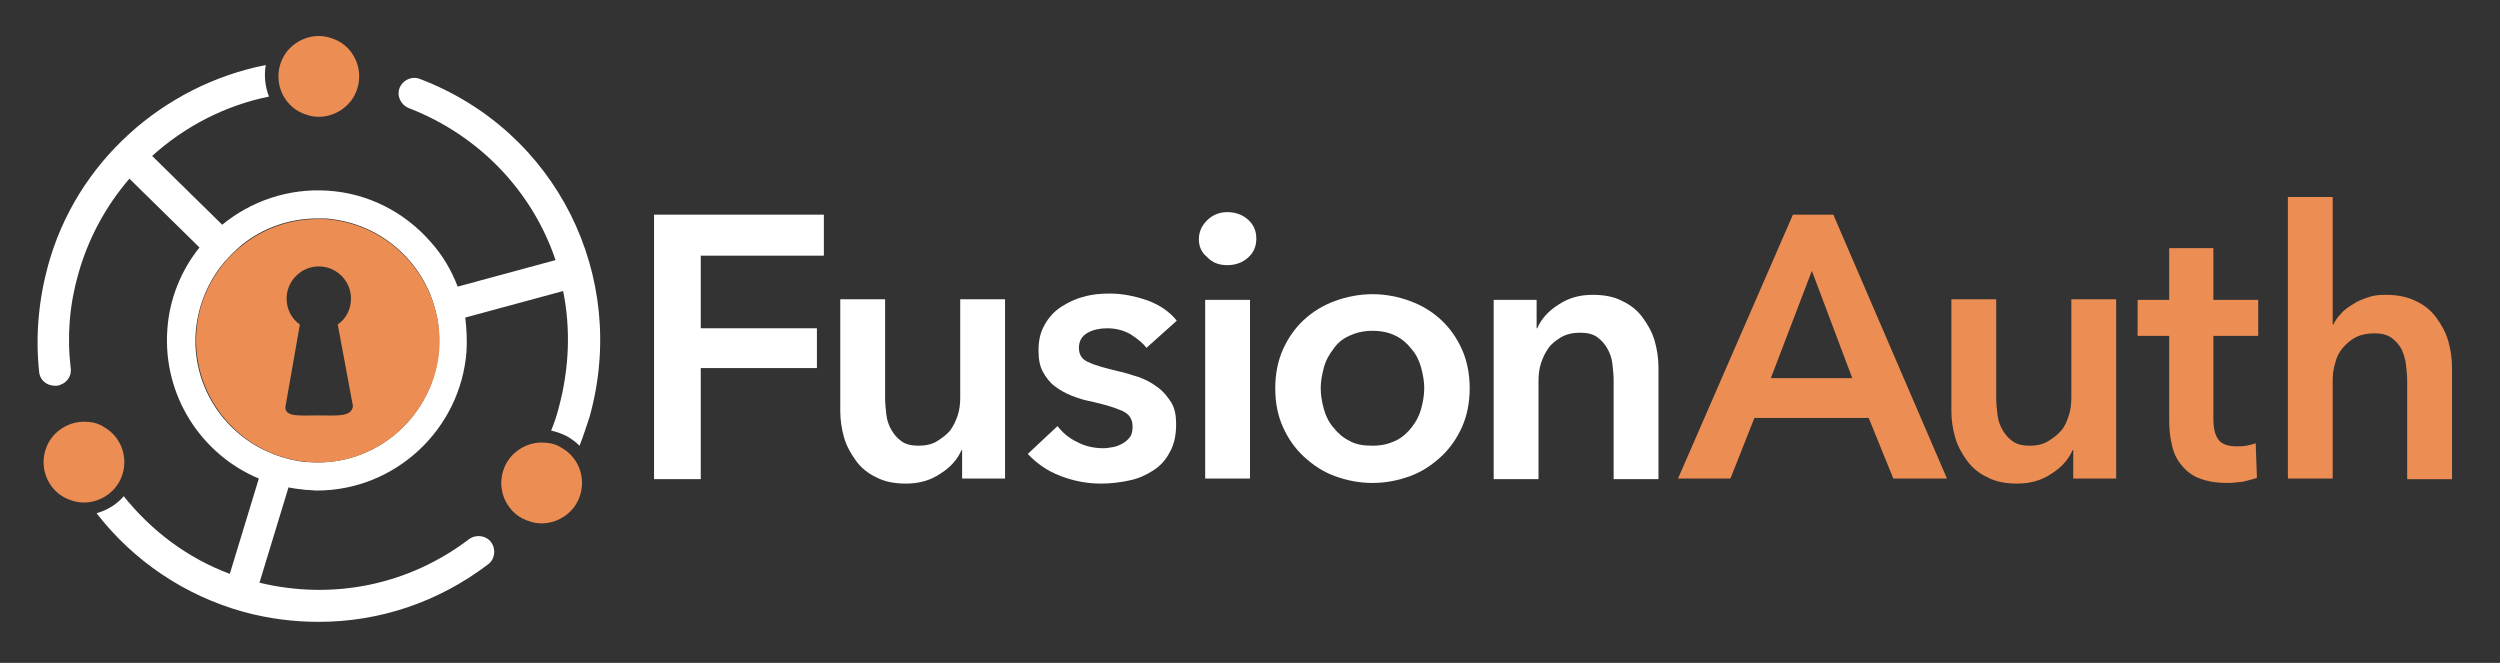 <?xml version="1.0" encoding="utf-8"?>
<!-- Generator: Adobe Illustrator 22.0.1, SVG Export Plug-In . SVG Version: 6.00 Build 0)  -->
<svg version="1.1" id="Layer_1" xmlns="http://www.w3.org/2000/svg" xmlns:xlink="http://www.w3.org/1999/xlink" x="0px" y="0px"
	 viewBox="0 0 396 105" style="enable-background:new 0 0 396 105;" xml:space="preserve">
<rect x="0" y="0" width="396" height="105" fill="#333333" stroke="none"/>
<style type="text/css">
	.st0{fill:#FFFFFF;}
	.st1{fill:#EC8D53;}
</style>
<g>
	<path class="st0" d="M103.5,34h27v6.5H111V52h18.4v6.3H111v17.6h-7.4V34H103.5z"/>
	<path class="st0" d="M159.1,75.8h-6.7v-4.5h-0.1c-0.6,1.4-1.7,2.7-3.3,3.7c-1.6,1.1-3.4,1.6-5.5,1.6c-1.8,0-3.4-0.3-4.7-1
		c-1.3-0.6-2.4-1.5-3.2-2.6s-1.5-2.3-1.9-3.7c-0.4-1.4-0.6-2.8-0.6-4.2V47.4h7.1v15.7c0,0.8,0.1,1.7,0.2,2.6
		c0.1,0.9,0.4,1.7,0.8,2.4c0.4,0.7,0.9,1.3,1.6,1.8c0.7,0.5,1.6,0.7,2.7,0.7c1.1,0,2.1-0.2,2.9-0.7c0.8-0.5,1.5-1,2.1-1.7
		c0.5-0.7,0.9-1.5,1.2-2.4s0.4-1.9,0.4-2.8V47.4h7.1v28.4H159.1z"/>
	<path class="st0" d="M181.6,55.1c-0.6-0.8-1.5-1.5-2.6-2.2c-1.1-0.6-2.3-0.9-3.6-0.9c-1.1,0-2.2,0.2-3.1,0.7s-1.4,1.3-1.4,2.4
		s0.5,1.9,1.6,2.3c1,0.5,2.6,0.9,4.6,1.4c1.1,0.2,2.1,0.6,3.2,0.9c1.1,0.4,2.1,0.9,3,1.6c0.9,0.6,1.6,1.5,2.2,2.4
		c0.6,1,0.8,2.1,0.8,3.5c0,1.7-0.3,3.2-1,4.4c-0.6,1.2-1.5,2.2-2.6,2.9c-1.1,0.7-2.3,1.3-3.8,1.6c-1.4,0.3-2.9,0.5-4.5,0.5
		c-2.2,0-4.3-0.4-6.4-1.2c-2.1-0.8-3.8-2-5.2-3.5l4.7-4.4c0.8,1,1.8,1.9,3.1,2.5c1.3,0.7,2.7,1,4.2,1c0.5,0,1-0.1,1.6-0.2
		c0.5-0.1,1-0.3,1.5-0.6c0.5-0.3,0.8-0.6,1.1-1c0.3-0.4,0.4-1,0.4-1.6c0-1.2-0.5-2-1.6-2.5s-2.7-1-4.9-1.5c-1.1-0.2-2.1-0.5-3.1-0.9
		s-1.9-0.9-2.7-1.5c-0.8-0.6-1.4-1.4-1.9-2.3s-0.7-2-0.7-3.4c0-1.6,0.3-2.9,1-4.1c0.6-1.1,1.5-2.1,2.6-2.8s2.3-1.3,3.6-1.6
		c1.3-0.4,2.7-0.5,4.1-0.5c2,0,4,0.4,6,1.1c1.9,0.7,3.5,1.8,4.6,3.2L181.6,55.1z"/>
	<path class="st0" d="M189.9,37.9c0-1.1,0.4-2.1,1.3-3c0.8-0.8,1.9-1.3,3.2-1.3c1.3,0,2.4,0.4,3.3,1.2c0.9,0.8,1.3,1.8,1.3,3
		s-0.4,2.2-1.3,3s-2,1.2-3.3,1.2s-2.4-0.4-3.2-1.3C190.3,40,189.9,39,189.9,37.9z M190.9,47.5h7.1v28.3h-7.1V47.5z"/>
	<path class="st0" d="M202,61.5c0-2.2,0.4-4.3,1.2-6.1c0.8-1.8,1.9-3.4,3.3-4.7c1.4-1.3,3-2.3,4.9-3s3.9-1.1,6-1.1s4.1,0.4,6,1.1
		s3.5,1.7,4.9,3s2.5,2.9,3.3,4.7s1.2,3.9,1.2,6.1s-0.4,4.3-1.2,6.1s-1.9,3.4-3.3,4.7c-1.4,1.3-3,2.4-4.9,3.1s-3.9,1.1-6,1.1
		s-4.1-0.4-6-1.1s-3.5-1.8-4.9-3.1c-1.4-1.3-2.5-2.9-3.3-4.7C202.4,65.8,202,63.8,202,61.5z M209.2,61.5c0,1.1,0.2,2.2,0.5,3.3
		c0.3,1.1,0.8,2.1,1.5,2.9c0.7,0.9,1.5,1.6,2.5,2.1c1,0.6,2.2,0.8,3.7,0.8s2.6-0.3,3.7-0.8c1-0.5,1.9-1.3,2.5-2.1
		c0.7-0.9,1.2-1.8,1.5-2.9s0.5-2.2,0.5-3.3c0-1.1-0.2-2.2-0.5-3.3c-0.3-1.1-0.8-2.1-1.5-2.9c-0.7-0.9-1.5-1.6-2.5-2.1
		s-2.2-0.8-3.7-0.8s-2.6,0.3-3.7,0.8s-1.9,1.2-2.5,2.1c-0.7,0.9-1.2,1.8-1.5,2.9C209.4,59.4,209.2,60.4,209.2,61.5z"/>
	<path class="st0" d="M236.7,47.5h6.7V52h0.1c0.6-1.4,1.7-2.7,3.3-3.7c1.6-1.1,3.4-1.6,5.5-1.6c1.8,0,3.4,0.3,4.7,1
		c1.3,0.6,2.4,1.5,3.2,2.6c0.8,1.1,1.5,2.3,1.9,3.7c0.4,1.4,0.6,2.8,0.6,4.2v17.7h-7.1V60.2c0-0.8-0.1-1.7-0.2-2.6s-0.4-1.7-0.8-2.4
		c-0.4-0.7-0.9-1.3-1.6-1.8s-1.6-0.7-2.7-0.7s-2.1,0.2-3,0.7c-0.8,0.5-1.5,1-2,1.7s-0.9,1.5-1.2,2.4c-0.3,0.9-0.4,1.9-0.4,2.8v15.6
		h-7.1V47.5H236.7z"/>
</g>
<path class="st0" d="M66.5,12.5c-1.3-0.5-2.7,0.2-3.2,1.4c-0.5,1.3,0.2,2.7,1.4,3.2C76.1,21.5,84.4,30.5,88,41.2l-15.5,4.2
	c-1-2.6-2.4-5-4.3-7.1c-4.2-4.8-10-7.7-16.3-8.1s-12.2,1.7-16.7,5.4L24.1,24.7c5.2-4.7,11.6-8,18.5-9.4c-0.6-1.6-0.8-3.3-0.5-5
	c-16.2,3.2-30,15.3-34.5,31.8c-1.5,5.5-2,11.2-1.4,16.8c0.1,1.3,1.2,2.2,2.5,2.2c0.1,0,0.2,0,0.3,0c1.4-0.2,2.4-1.4,2.2-2.8
	c-0.6-5-0.2-10,1.2-14.9c1.6-5.7,4.4-10.8,8.1-15.1l11.1,10.9c-2.9,3.6-4.8,8.2-5.1,13.1C25.8,62.7,31.9,72,41,75.8l-4.6,15.1
	c-6.7-2.5-12.4-6.8-16.8-12.3c-1.1,1.3-2.6,2.2-4.3,2.7c5.8,7.5,13.9,13,23.2,15.6c4,1.1,8,1.6,12,1.6c9.6,0,18.9-3.1,26.8-9.1
	c1.1-0.8,1.3-2.4,0.5-3.5s-2.4-1.3-3.5-0.5c-9.6,7.3-21.6,9.7-33.2,6.9l4.6-15.1c0.9,0.2,1.9,0.3,2.8,0.4c0.6,0,1.1,0.1,1.7,0.1
	c12.4,0,22.8-9.7,23.7-22.1c0.1-1.8,0-3.6-0.2-5.3l15.5-4.2c1.2,5.9,1,12.2-0.7,18.5c-0.3,1.2-0.7,2.4-1.2,3.6
	c0.9,0.2,1.7,0.5,2.5,0.9c0.7,0.4,1.4,0.9,2,1.5c0.6-1.5,1.1-3.1,1.6-4.6C99.6,43.7,88.1,20.7,66.5,12.5z M69.5,55.3
	C68.8,65.8,59.6,74,48.9,73.2c-0.6,0-1.2-0.1-1.8-0.2c-1.7-0.3-3.3-0.8-4.8-1.5C35.2,68.3,30.4,60.9,31,52.6
	c0.3-3.8,1.7-7.4,3.9-10.3c1-1.3,2.2-2.5,3.5-3.6c3.3-2.6,7.4-4.1,11.9-4.1c0.4,0,0.9,0,1.3,0c5.1,0.4,9.8,2.7,13.2,6.6
	c1.4,1.6,2.5,3.4,3.3,5.3c0.6,1.5,1.1,3.2,1.3,4.8C69.6,52.7,69.6,54,69.5,55.3z"/>
<path class="st1" d="M64.8,41.3c-3.4-3.9-8.1-6.2-13.2-6.6c-0.5,0-0.9,0-1.3,0c-10.1,0-18.5,7.9-19.2,17.9
	C30.4,63.2,38.4,72.4,49,73.2c10.6,0.8,19.8-7.4,20.6-17.9C69.9,50.2,68.2,45.2,64.8,41.3z M50.4,65.8c-2.9,0-5.2,0.3-5.2-1.3
	l2.3-13.1c-1.3-0.9-2.1-2.4-2.1-4.1c0-2.8,2.3-5.1,5.1-5.1s5.1,2.3,5.1,5.1c0,1.7-0.8,3.2-2.1,4.1l2.4,12.9v0.1
	C55.6,66.1,53.3,65.8,50.4,65.8z"/>
<g>
	<path class="st1" d="M50.5,5.7C48.2,5.7,46,7,44.9,9c-1.7,3.1-0.6,7,2.5,8.7c1,0.5,2,0.8,3.1,0.8c2.3,0,4.5-1.3,5.6-3.3
		c1.7-3.1,0.6-7-2.5-8.7C52.6,6,51.5,5.7,50.5,5.7z"/>
</g>
<g>
	<path class="st1" d="M13.3,66.8c-2.3,0-4.5,1.3-5.6,3.3c-1.7,3.1-0.6,7,2.5,8.7c1,0.5,2,0.8,3.1,0.8c2.3,0,4.5-1.3,5.6-3.3
		c1.7-3.1,0.6-7-2.5-8.7C15.5,67,14.4,66.8,13.3,66.8z"/>
</g>
<g>
	<path class="st1" d="M85.8,70.1c-2.3,0-4.5,1.3-5.6,3.3c-1.7,3.1-0.6,7,2.5,8.7c1,0.5,2,0.8,3.1,0.8c2.3,0,4.5-1.3,5.6-3.3
		c1.7-3.1,0.6-7-2.5-8.7C88,70.3,86.9,70.1,85.8,70.1z"/>
</g>
<g>
	<path class="st1" d="M284,34h6.4l18,41.8h-8.5l-3.9-9.6h-18.1l-3.8,9.6h-8.3L284,34z M293.4,59.9l-6.4-17l-6.5,17H293.4z"/>
	<path class="st1" d="M335.1,75.8h-6.7v-4.5h-0.1c-0.6,1.4-1.7,2.7-3.3,3.7c-1.6,1.1-3.4,1.6-5.5,1.6c-1.8,0-3.4-0.3-4.7-1
		c-1.3-0.6-2.4-1.5-3.2-2.6c-0.8-1.1-1.5-2.3-1.9-3.7c-0.4-1.4-0.6-2.8-0.6-4.2V47.4h7.1v15.7c0,0.8,0.1,1.7,0.2,2.6
		s0.4,1.7,0.8,2.4c0.4,0.7,0.9,1.3,1.6,1.8s1.6,0.7,2.7,0.7s2.1-0.2,2.9-0.7s1.5-1,2.1-1.7s0.9-1.5,1.2-2.4c0.3-0.9,0.4-1.9,0.4-2.8
		V47.4h7.1v28.4H335.1z"/>
	<path class="st1" d="M338.6,53.2v-5.7h5v-8.2h7v8.2h7.1v5.7h-7.1v13.2c0,1.3,0.2,2.3,0.7,3.1c0.5,0.8,1.5,1.2,3,1.2
		c0.5,0,1,0,1.5-0.1c0.6-0.1,1-0.2,1.5-0.4l0.2,5.5c-0.6,0.2-1.4,0.4-2.2,0.6c-0.9,0.1-1.7,0.2-2.5,0.2c-1.9,0-3.4-0.3-4.6-0.8
		s-2.1-1.3-2.8-2.2c-0.7-0.9-1.2-2-1.4-3.2c-0.3-1.2-0.4-2.5-0.4-3.9V53.2L338.6,53.2L338.6,53.2z"/>
	<path class="st1" d="M377.9,46.7c1.8,0,3.4,0.3,4.8,1c1.3,0.6,2.4,1.5,3.2,2.6c0.8,1.1,1.5,2.3,1.9,3.7c0.4,1.4,0.6,2.8,0.6,4.2
		v17.7h-7.1V60.3c0-0.8-0.1-1.7-0.2-2.6s-0.4-1.7-0.7-2.4c-0.4-0.7-0.9-1.3-1.6-1.8s-1.6-0.7-2.7-0.7s-2.1,0.2-2.9,0.6
		s-1.5,1-2.1,1.7s-1,1.5-1.2,2.4c-0.3,0.9-0.4,1.8-0.4,2.8v15.5h-7.1V31.2h7.1v20.2h0.1c0.3-0.6,0.7-1.2,1.2-1.7
		c0.5-0.6,1.2-1.1,1.9-1.5c0.7-0.5,1.5-0.8,2.4-1.1C375.9,46.8,376.8,46.7,377.9,46.7z"/>
</g>
</svg>
